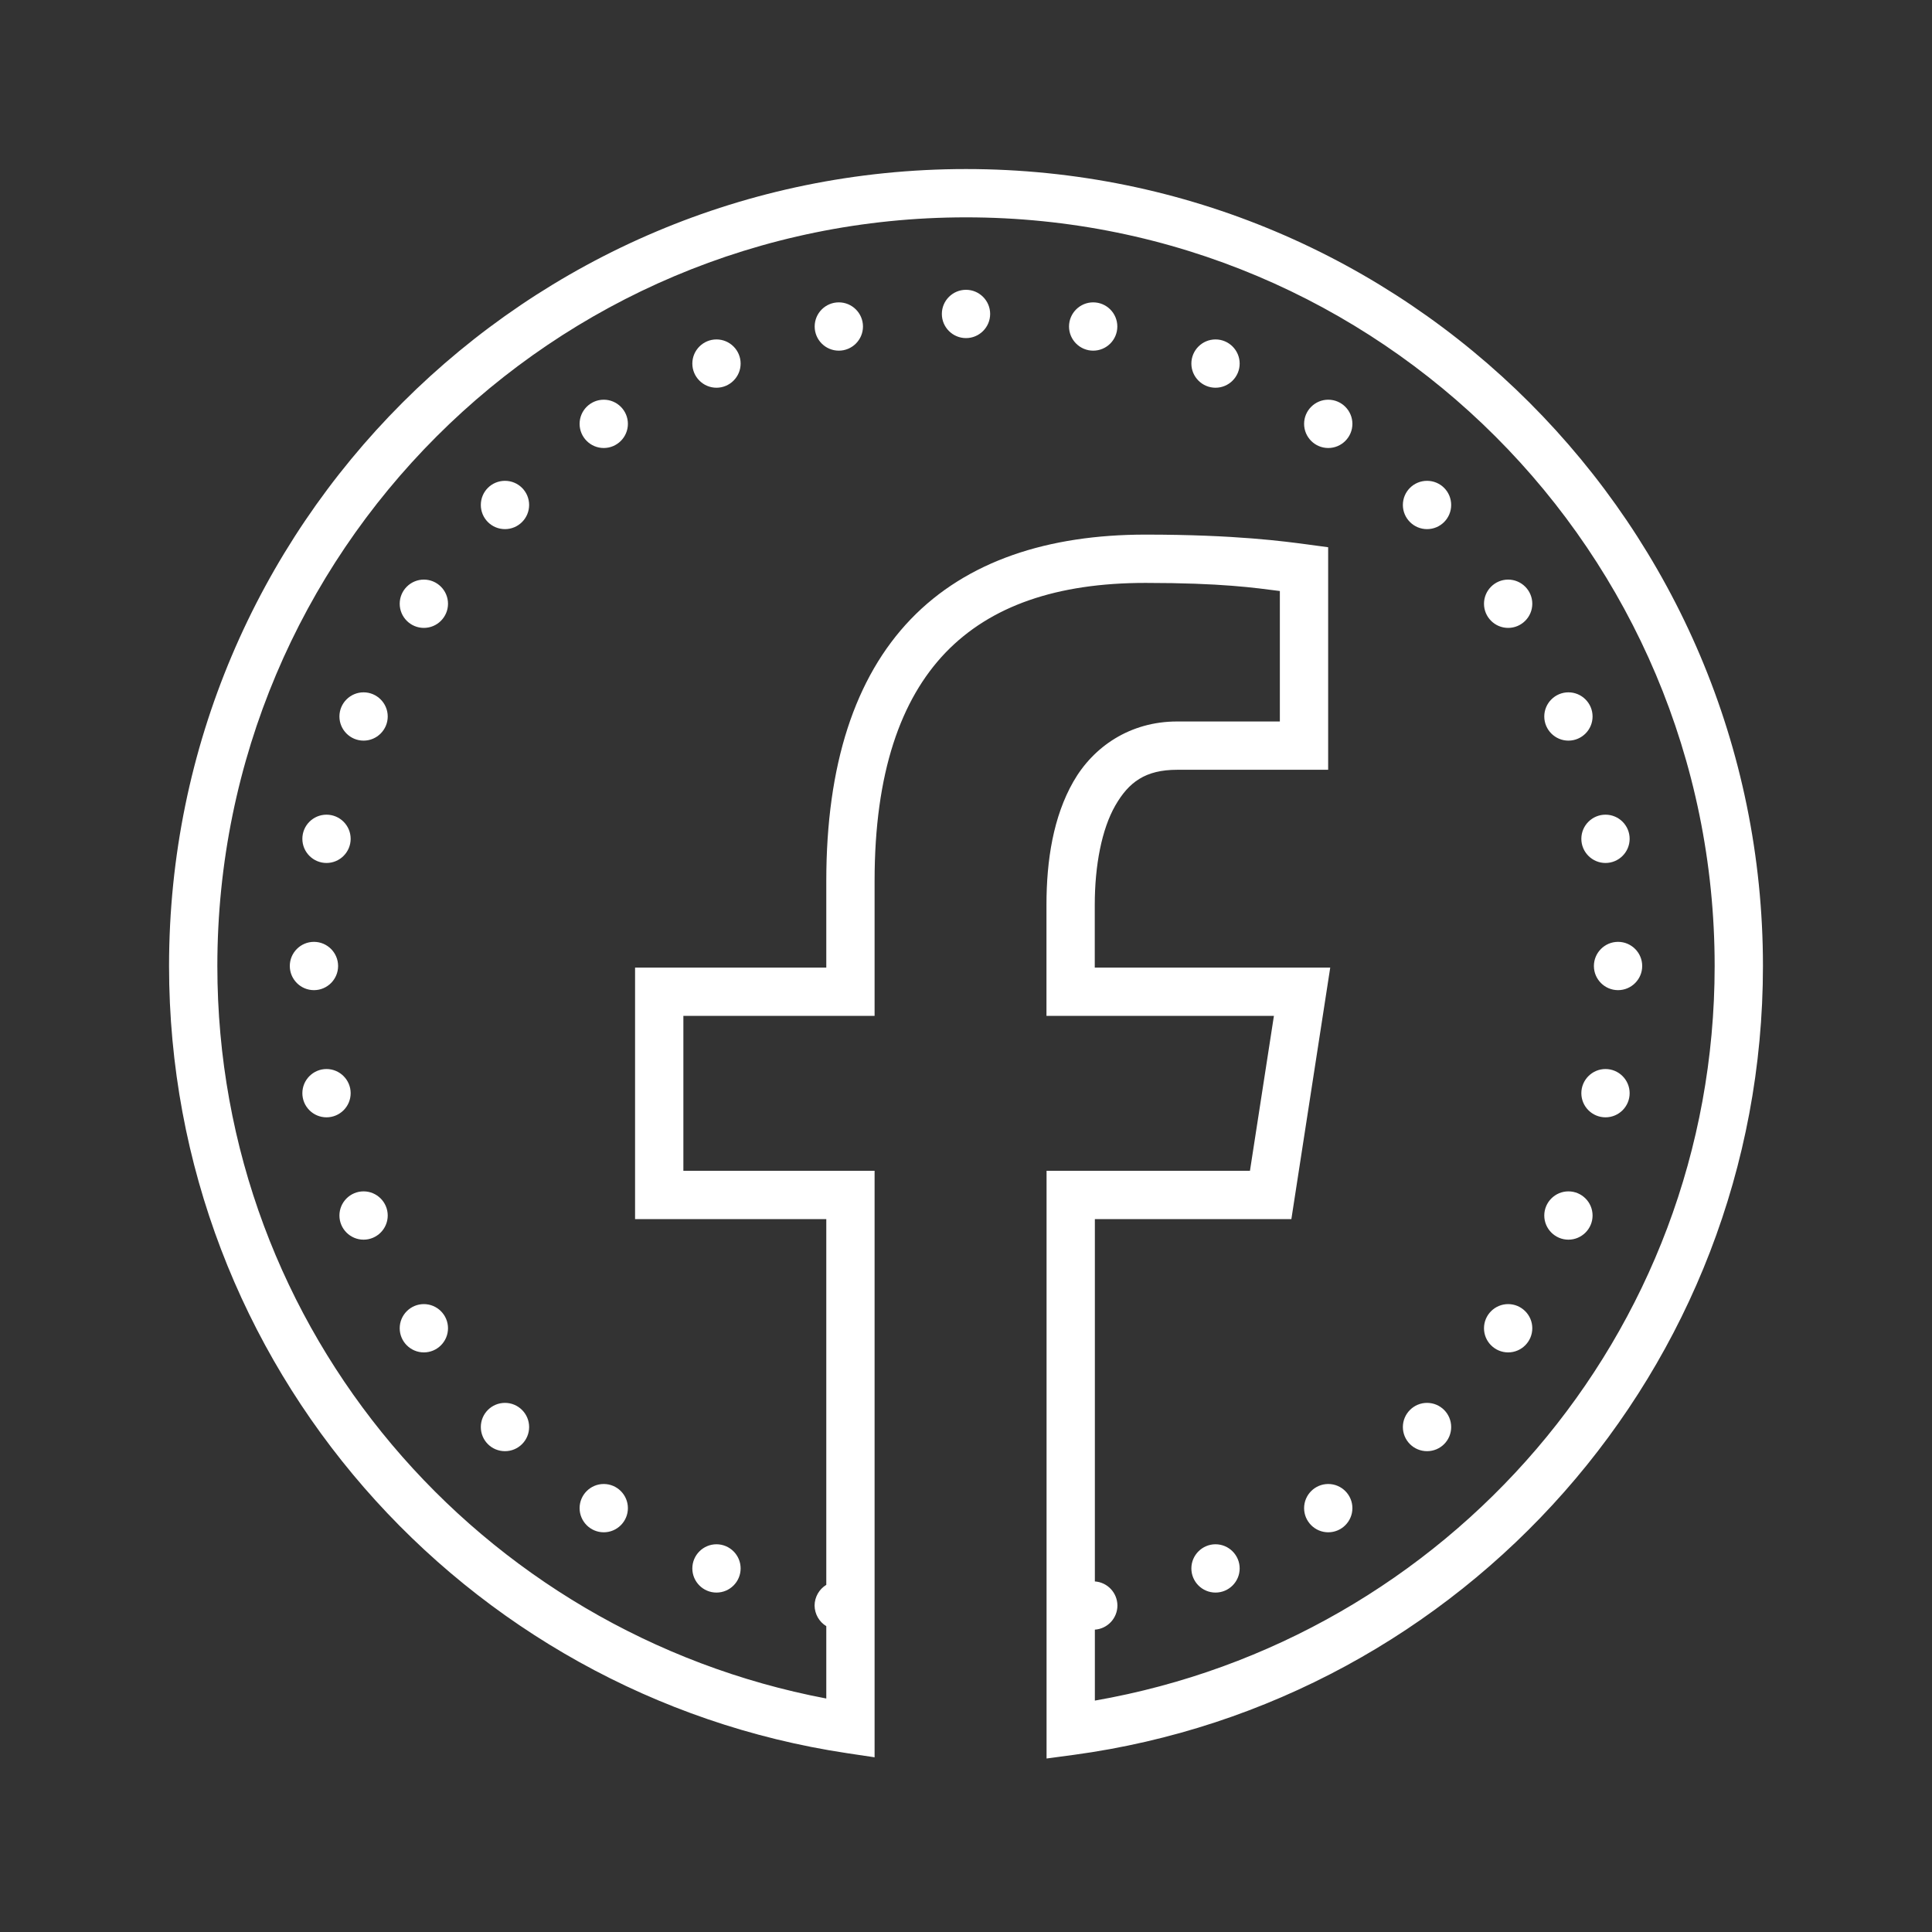 <?xml version="1.0" encoding="UTF-8"?>
<svg xmlns="http://www.w3.org/2000/svg" xmlns:xlink="http://www.w3.org/1999/xlink" viewBox="0 0 80 80" width="80px" height="80px">
<rect x="0" y="0" width="80" height="80" fill="#333333" stroke="none"/>
<g id="surface62196165">
<path style=" stroke:none;fill-rule:nonzero;fill:rgb(100%,100%,100%);fill-opacity:1;" d="M 40 7 C 21.785 7 7 21.785 7 40 C 7 56.535 19.191 70.207 35.066 72.594 L 36.215 72.766 L 36.215 48.48 L 28.297 48.48 L 28.297 42.066 L 36.215 42.066 L 36.215 36.473 C 36.215 32 37.297 28.957 39.156 27.02 C 41.02 25.086 43.758 24.137 47.434 24.137 C 50.582 24.137 51.961 24.34 52.996 24.473 L 52.996 29.875 L 48.742 29.875 C 46.793 29.875 45.273 30.918 44.445 32.367 C 43.617 33.816 43.332 35.613 43.332 37.469 L 43.332 42.066 L 52.75 42.066 L 51.758 48.48 L 43.336 48.48 L 43.336 72.816 L 44.469 72.664 C 60.574 70.48 73 56.695 73 40 C 73 21.785 58.215 7 40 7 Z M 40 9 C 57.133 9 71 22.867 71 40 C 71 55.297 59.895 67.879 45.336 70.418 L 45.336 67.48 C 45.859 67.445 46.27 67.008 46.27 66.48 C 46.266 65.953 45.859 65.52 45.336 65.484 L 45.336 50.48 L 53.473 50.48 L 55.082 40.066 L 45.332 40.066 L 45.332 37.469 C 45.332 35.832 45.621 34.336 46.18 33.359 C 46.738 32.387 47.426 31.875 48.742 31.875 L 54.996 31.875 L 54.996 22.66 L 54.129 22.543 C 53.215 22.422 51.172 22.137 47.434 22.137 C 43.406 22.137 40.039 23.223 37.715 25.637 C 35.395 28.051 34.215 31.676 34.215 36.473 L 34.215 40.066 L 26.297 40.066 L 26.297 50.48 L 34.215 50.48 L 34.215 65.625 C 33.918 65.805 33.734 66.129 33.73 66.48 C 33.734 66.832 33.918 67.156 34.215 67.336 L 34.215 70.332 C 19.879 67.609 9 55.141 9 40 C 9 22.867 22.867 9 40 9 Z M 40 12 C 39.449 12 39 12.449 39 13 C 39 13.551 39.449 14 40 14 C 40.551 14 41 13.551 41 13 C 41 12.449 40.551 12 40 12 Z M 34.734 12.52 C 34.18 12.52 33.734 12.969 33.734 13.52 C 33.734 14.07 34.18 14.52 34.734 14.52 C 35.285 14.52 35.734 14.07 35.734 13.52 C 35.734 12.969 35.285 12.52 34.734 12.52 Z M 45.266 12.52 C 44.715 12.52 44.266 12.969 44.266 13.52 C 44.266 14.07 44.715 14.52 45.266 14.52 C 45.82 14.52 46.266 14.07 46.266 13.52 C 46.266 12.969 45.82 12.52 45.266 12.52 Z M 29.668 14.055 C 29.117 14.055 28.668 14.504 28.668 15.055 C 28.668 15.605 29.117 16.055 29.668 16.055 C 30.219 16.055 30.668 15.605 30.668 15.055 C 30.668 14.504 30.219 14.055 29.668 14.055 Z M 50.332 14.055 C 49.781 14.055 49.332 14.504 49.332 15.055 C 49.332 15.605 49.781 16.055 50.332 16.055 C 50.883 16.055 51.332 15.605 51.332 15.055 C 51.332 14.504 50.883 14.055 50.332 14.055 Z M 25 16.551 C 24.449 16.551 24 17 24 17.551 C 24 18.102 24.449 18.551 25 18.551 C 25.551 18.551 26 18.102 26 17.551 C 26 17 25.551 16.551 25 16.551 Z M 55 16.551 C 54.449 16.551 54 17 54 17.551 C 54 18.102 54.449 18.551 55 18.551 C 55.551 18.551 56 18.102 56 17.551 C 56 17 55.551 16.551 55 16.551 Z M 20.91 19.91 C 20.355 19.91 19.91 20.355 19.91 20.91 C 19.91 21.461 20.355 21.91 20.91 21.91 C 21.461 21.91 21.91 21.461 21.91 20.91 C 21.91 20.355 21.461 19.91 20.91 19.91 Z M 59.09 19.91 C 58.539 19.91 58.09 20.355 58.09 20.91 C 58.09 21.461 58.539 21.91 59.09 21.91 C 59.645 21.91 60.09 21.461 60.09 20.91 C 60.09 20.355 59.645 19.91 59.09 19.91 Z M 17.551 24 C 17 24 16.551 24.449 16.551 25 C 16.551 25.551 17 26 17.551 26 C 18.102 26 18.551 25.551 18.551 25 C 18.551 24.449 18.102 24 17.551 24 Z M 62.449 24 C 61.898 24 61.449 24.449 61.449 25 C 61.449 25.551 61.898 26 62.449 26 C 63 26 63.449 25.551 63.449 25 C 63.449 24.449 63 24 62.449 24 Z M 15.055 28.668 C 14.504 28.668 14.055 29.117 14.055 29.668 C 14.055 30.219 14.504 30.668 15.055 30.668 C 15.605 30.668 16.055 30.219 16.055 29.668 C 16.055 29.117 15.605 28.668 15.055 28.668 Z M 64.945 28.668 C 64.395 28.668 63.945 29.117 63.945 29.668 C 63.945 30.219 64.395 30.668 64.945 30.668 C 65.496 30.668 65.945 30.219 65.945 29.668 C 65.945 29.117 65.496 28.668 64.945 28.668 Z M 13.52 33.734 C 12.969 33.734 12.52 34.18 12.52 34.734 C 12.52 35.285 12.969 35.734 13.52 35.734 C 14.07 35.734 14.52 35.285 14.52 34.734 C 14.52 34.18 14.07 33.734 13.52 33.734 Z M 66.48 33.734 C 65.93 33.734 65.48 34.18 65.48 34.734 C 65.48 35.285 65.93 35.734 66.48 35.734 C 67.031 35.734 67.48 35.285 67.48 34.734 C 67.48 34.18 67.031 33.734 66.48 33.734 Z M 13 39 C 12.449 39 12 39.449 12 40 C 12 40.551 12.449 41 13 41 C 13.551 41 14 40.551 14 40 C 14 39.449 13.551 39 13 39 Z M 67 39 C 66.449 39 66 39.449 66 40 C 66 40.551 66.449 41 67 41 C 67.551 41 68 40.551 68 40 C 68 39.449 67.551 39 67 39 Z M 13.52 44.266 C 12.969 44.266 12.52 44.715 12.52 45.266 C 12.52 45.82 12.969 46.266 13.52 46.266 C 14.07 46.266 14.52 45.82 14.52 45.266 C 14.52 44.715 14.07 44.266 13.52 44.266 Z M 66.48 44.266 C 65.93 44.266 65.48 44.715 65.48 45.266 C 65.48 45.82 65.93 46.266 66.48 46.266 C 67.031 46.266 67.48 45.82 67.48 45.266 C 67.48 44.715 67.031 44.266 66.48 44.266 Z M 15.055 49.332 C 14.504 49.332 14.055 49.781 14.055 50.332 C 14.055 50.883 14.504 51.332 15.055 51.332 C 15.605 51.332 16.055 50.883 16.055 50.332 C 16.055 49.781 15.605 49.332 15.055 49.332 Z M 64.945 49.332 C 64.395 49.332 63.945 49.781 63.945 50.332 C 63.945 50.883 64.395 51.332 64.945 51.332 C 65.496 51.332 65.945 50.883 65.945 50.332 C 65.945 49.781 65.496 49.332 64.945 49.332 Z M 17.551 54 C 17 54 16.551 54.449 16.551 55 C 16.551 55.551 17 56 17.551 56 C 18.102 56 18.551 55.551 18.551 55 C 18.551 54.449 18.102 54 17.551 54 Z M 62.449 54 C 61.898 54 61.449 54.449 61.449 55 C 61.449 55.551 61.898 56 62.449 56 C 63 56 63.449 55.551 63.449 55 C 63.449 54.449 63 54 62.449 54 Z M 20.91 58.09 C 20.355 58.09 19.91 58.539 19.91 59.09 C 19.91 59.645 20.355 60.09 20.91 60.09 C 21.461 60.09 21.91 59.645 21.91 59.09 C 21.91 58.539 21.461 58.09 20.91 58.09 Z M 59.09 58.09 C 58.539 58.09 58.09 58.539 58.09 59.09 C 58.09 59.645 58.539 60.09 59.09 60.09 C 59.645 60.09 60.09 59.645 60.09 59.09 C 60.09 58.539 59.645 58.09 59.09 58.09 Z M 25 61.449 C 24.449 61.449 24 61.898 24 62.449 C 24 63 24.449 63.449 25 63.449 C 25.551 63.449 26 63 26 62.449 C 26 61.898 25.551 61.449 25 61.449 Z M 55 61.449 C 54.449 61.449 54 61.898 54 62.449 C 54 63 54.449 63.449 55 63.449 C 55.551 63.449 56 63 56 62.449 C 56 61.898 55.551 61.449 55 61.449 Z M 29.668 63.945 C 29.117 63.945 28.668 64.395 28.668 64.945 C 28.668 65.496 29.117 65.945 29.668 65.945 C 30.219 65.945 30.668 65.496 30.668 64.945 C 30.668 64.395 30.219 63.945 29.668 63.945 Z M 50.332 63.945 C 49.781 63.945 49.332 64.395 49.332 64.945 C 49.332 65.496 49.781 65.945 50.332 65.945 C 50.883 65.945 51.332 65.496 51.332 64.945 C 51.332 64.395 50.883 63.945 50.332 63.945 Z M 50.332 63.945 "/>
</g>
</svg>
